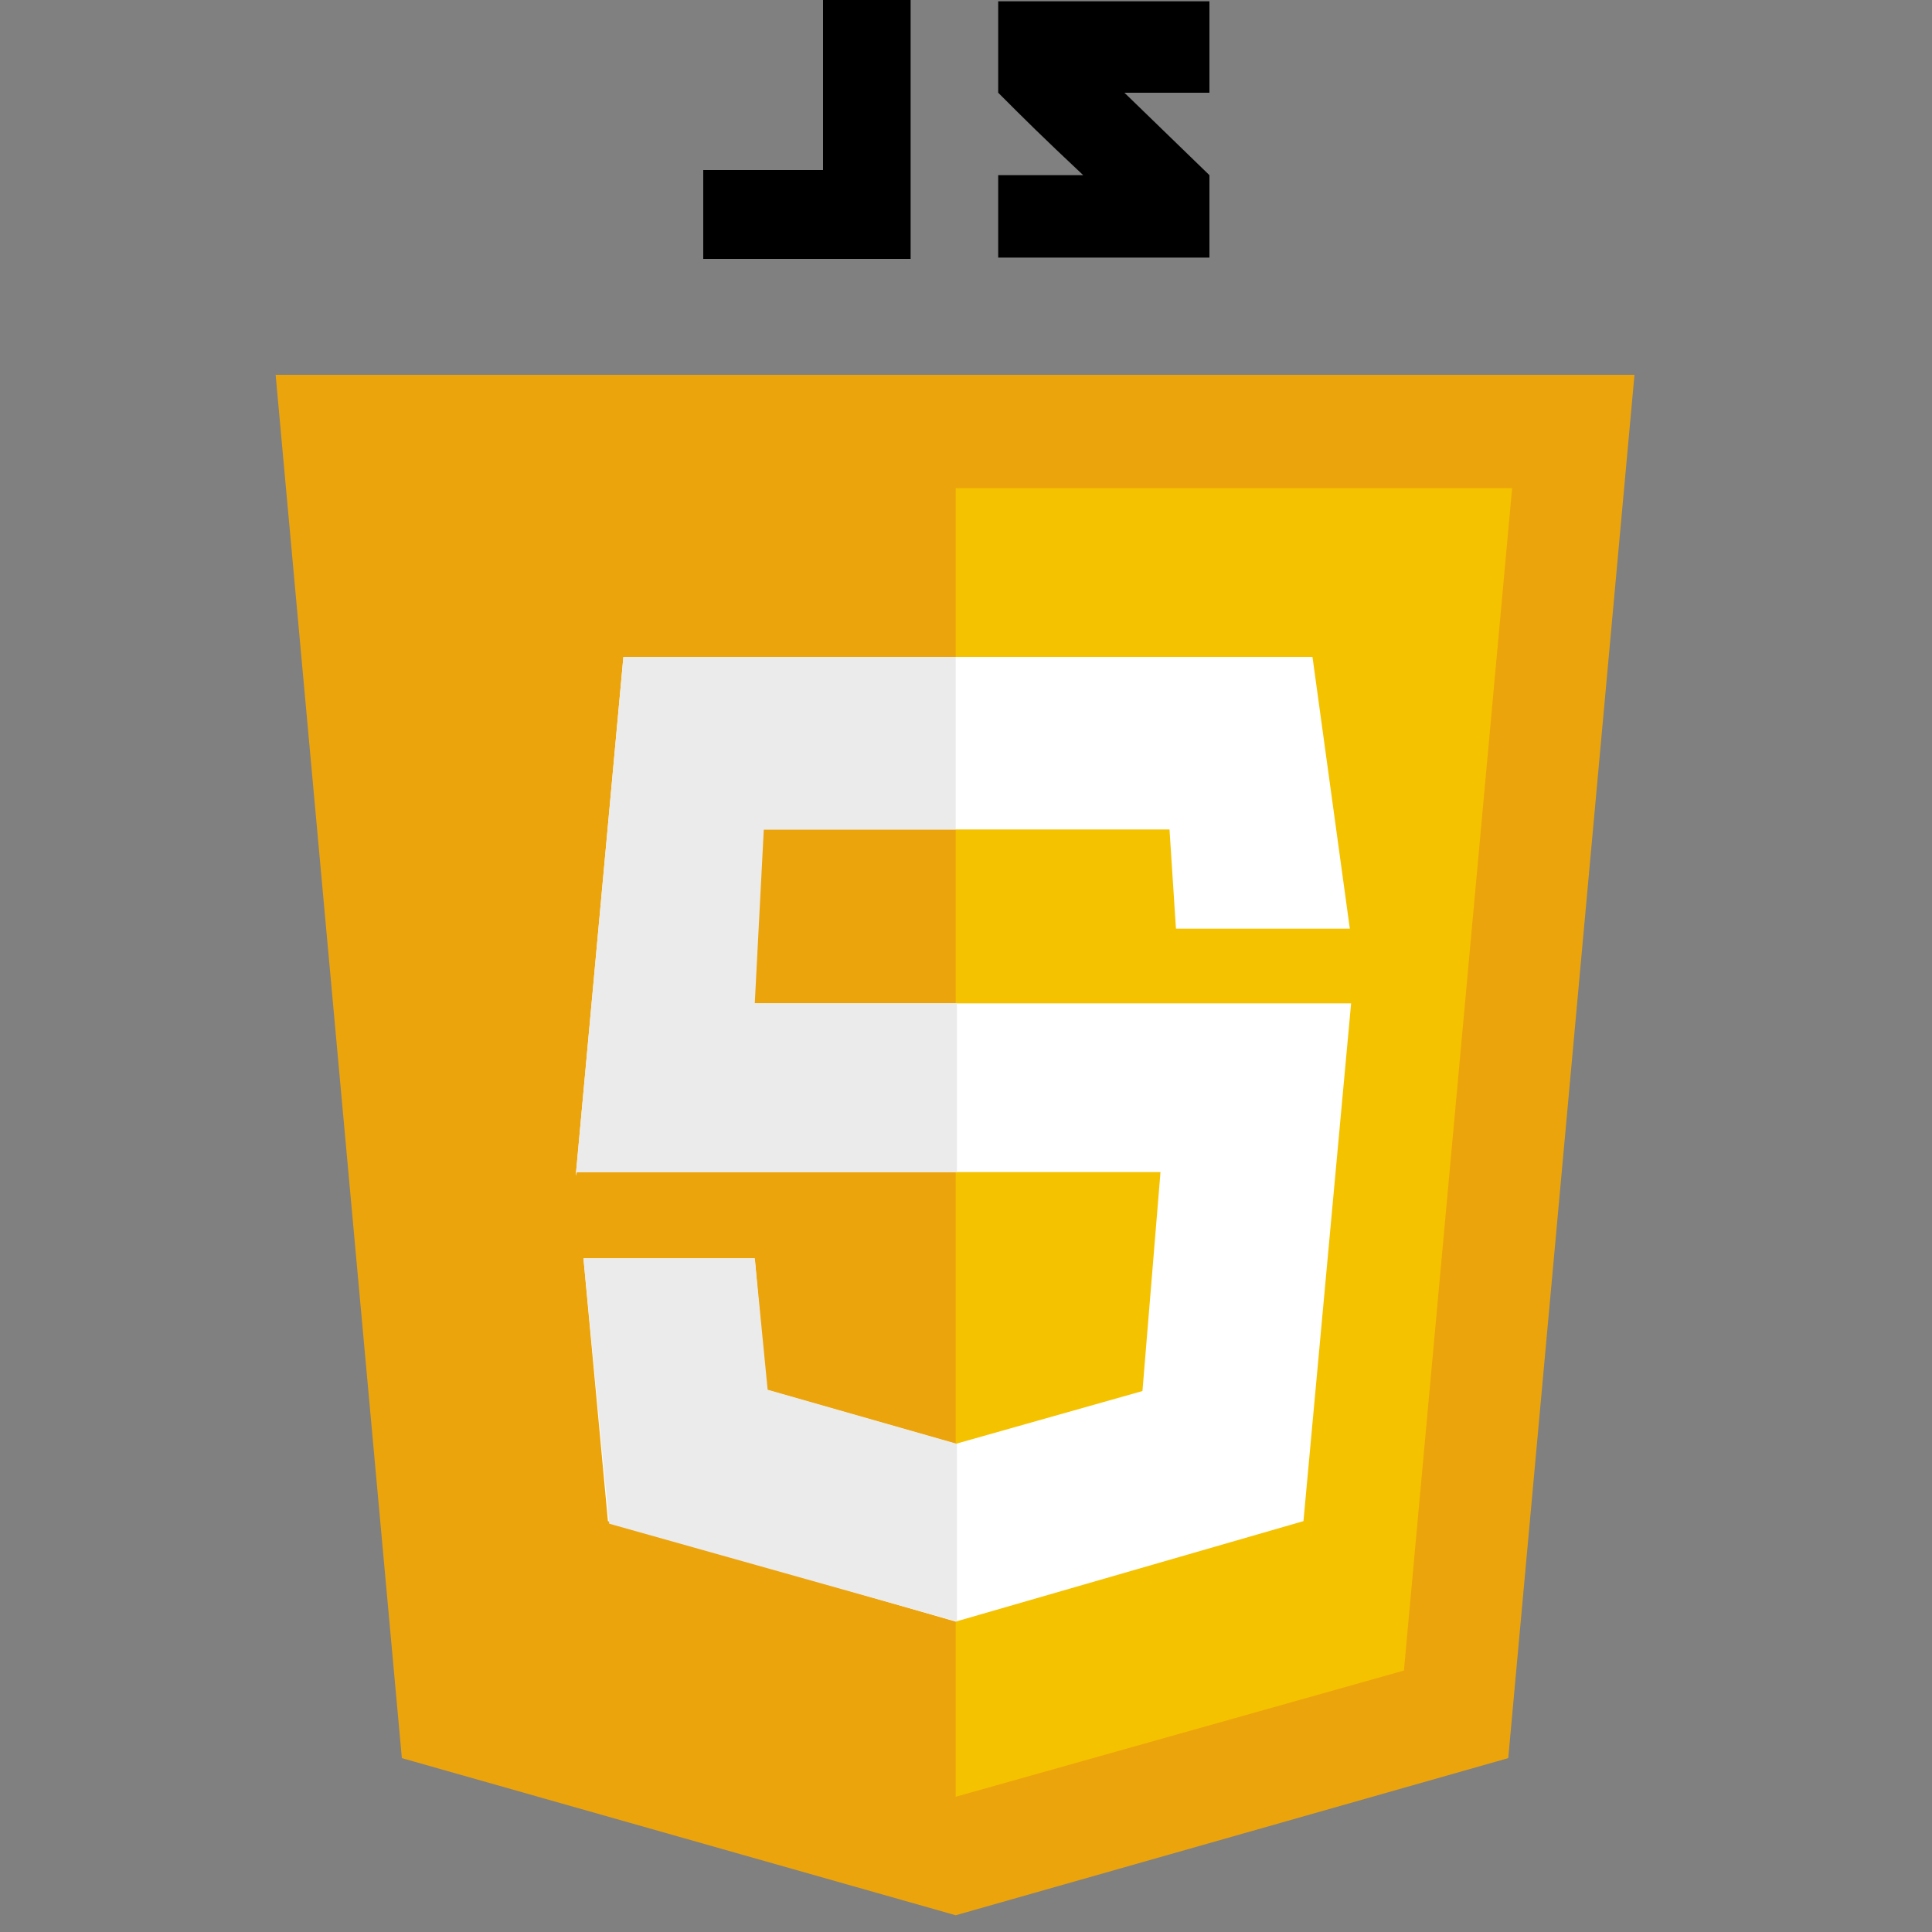 <?xml version="1.0" encoding="utf-8"?>
<!-- Generator: Adobe Illustrator 18.0.0, SVG Export Plug-In . SVG Version: 6.00 Build 0)  -->
<!DOCTYPE svg PUBLIC "-//W3C//DTD SVG 1.1//EN" "http://www.w3.org/Graphics/SVG/1.1/DTD/svg11.dtd">
<svg version="1.1" id="Vrstva_1" xmlns="http://www.w3.org/2000/svg" xmlns:xlink="http://www.w3.org/1999/xlink" x="0px" y="0px"
	 viewBox="0 0 150 150" enable-background="new 0 0 150 150" xml:space="preserve">
<rect x="0" y="0" width="150" height="150" fill="#808080" stroke="none"/>
<g id="Layer_1">
	<g id="code_x5F_html5">
	</g>
	<g>
		<polygon fill="#ECA40C" points="126.9,29.1 74.2,29.1 74.2,29.1 21.4,29.1 31.2,136.5 74.2,148.7 74.2,148.7 74.2,148.7 
			74.2,148.7 74.2,148.7 117.1,136.5 		"/>
		<polygon fill="#F5C200" points="74.2,37.9 74.2,139.5 74.2,139.5 109,129.7 117.4,37.9 		"/>
		<polygon fill="#FFFFFF" points="101.9,51 48.4,51 44.7,91.3 44.7,91 90.1,91 88.7,108 74.2,112.1 59.5,107.9 58.6,97.7 45.3,97.7 
			47.2,118.1 74.2,125.9 101.2,118.1 104.9,77.9 56.8,77.9 57.3,64.4 90.8,64.4 91.3,72.1 104.8,72.1 		"/>
		<g>
			<path fill="#EBEBEB" d="M74.2,51H48.4l-3.7,40.3l0.1-0.3h29.5V77.9H58.6l0.7-13.5h14.9V51z M58.6,97.7H45.3l2,20.6l27,7.6v-13.8
				l-14.7-4.2L58.6,97.7z"/>
		</g>
		<g>
			<polygon points="63.9,13.2 54.6,13.2 54.6,20.1 63.9,20.1 69,20.1 70.7,20.1 70.7,0 63.9,0 			"/>
			<path d="M93.9,0.1H77.5c0,0,0,3.5,0,7.1c2.2,2.2,3.3,3.3,6.6,6.4c-1.8,0-6.6,0-6.6,0v6.4h16.4v-6.4l-6.6-6.4h6.6V0.1z"/>
		</g>
	</g>
</g>
<g id="Layer_2">
</g>
</svg>

